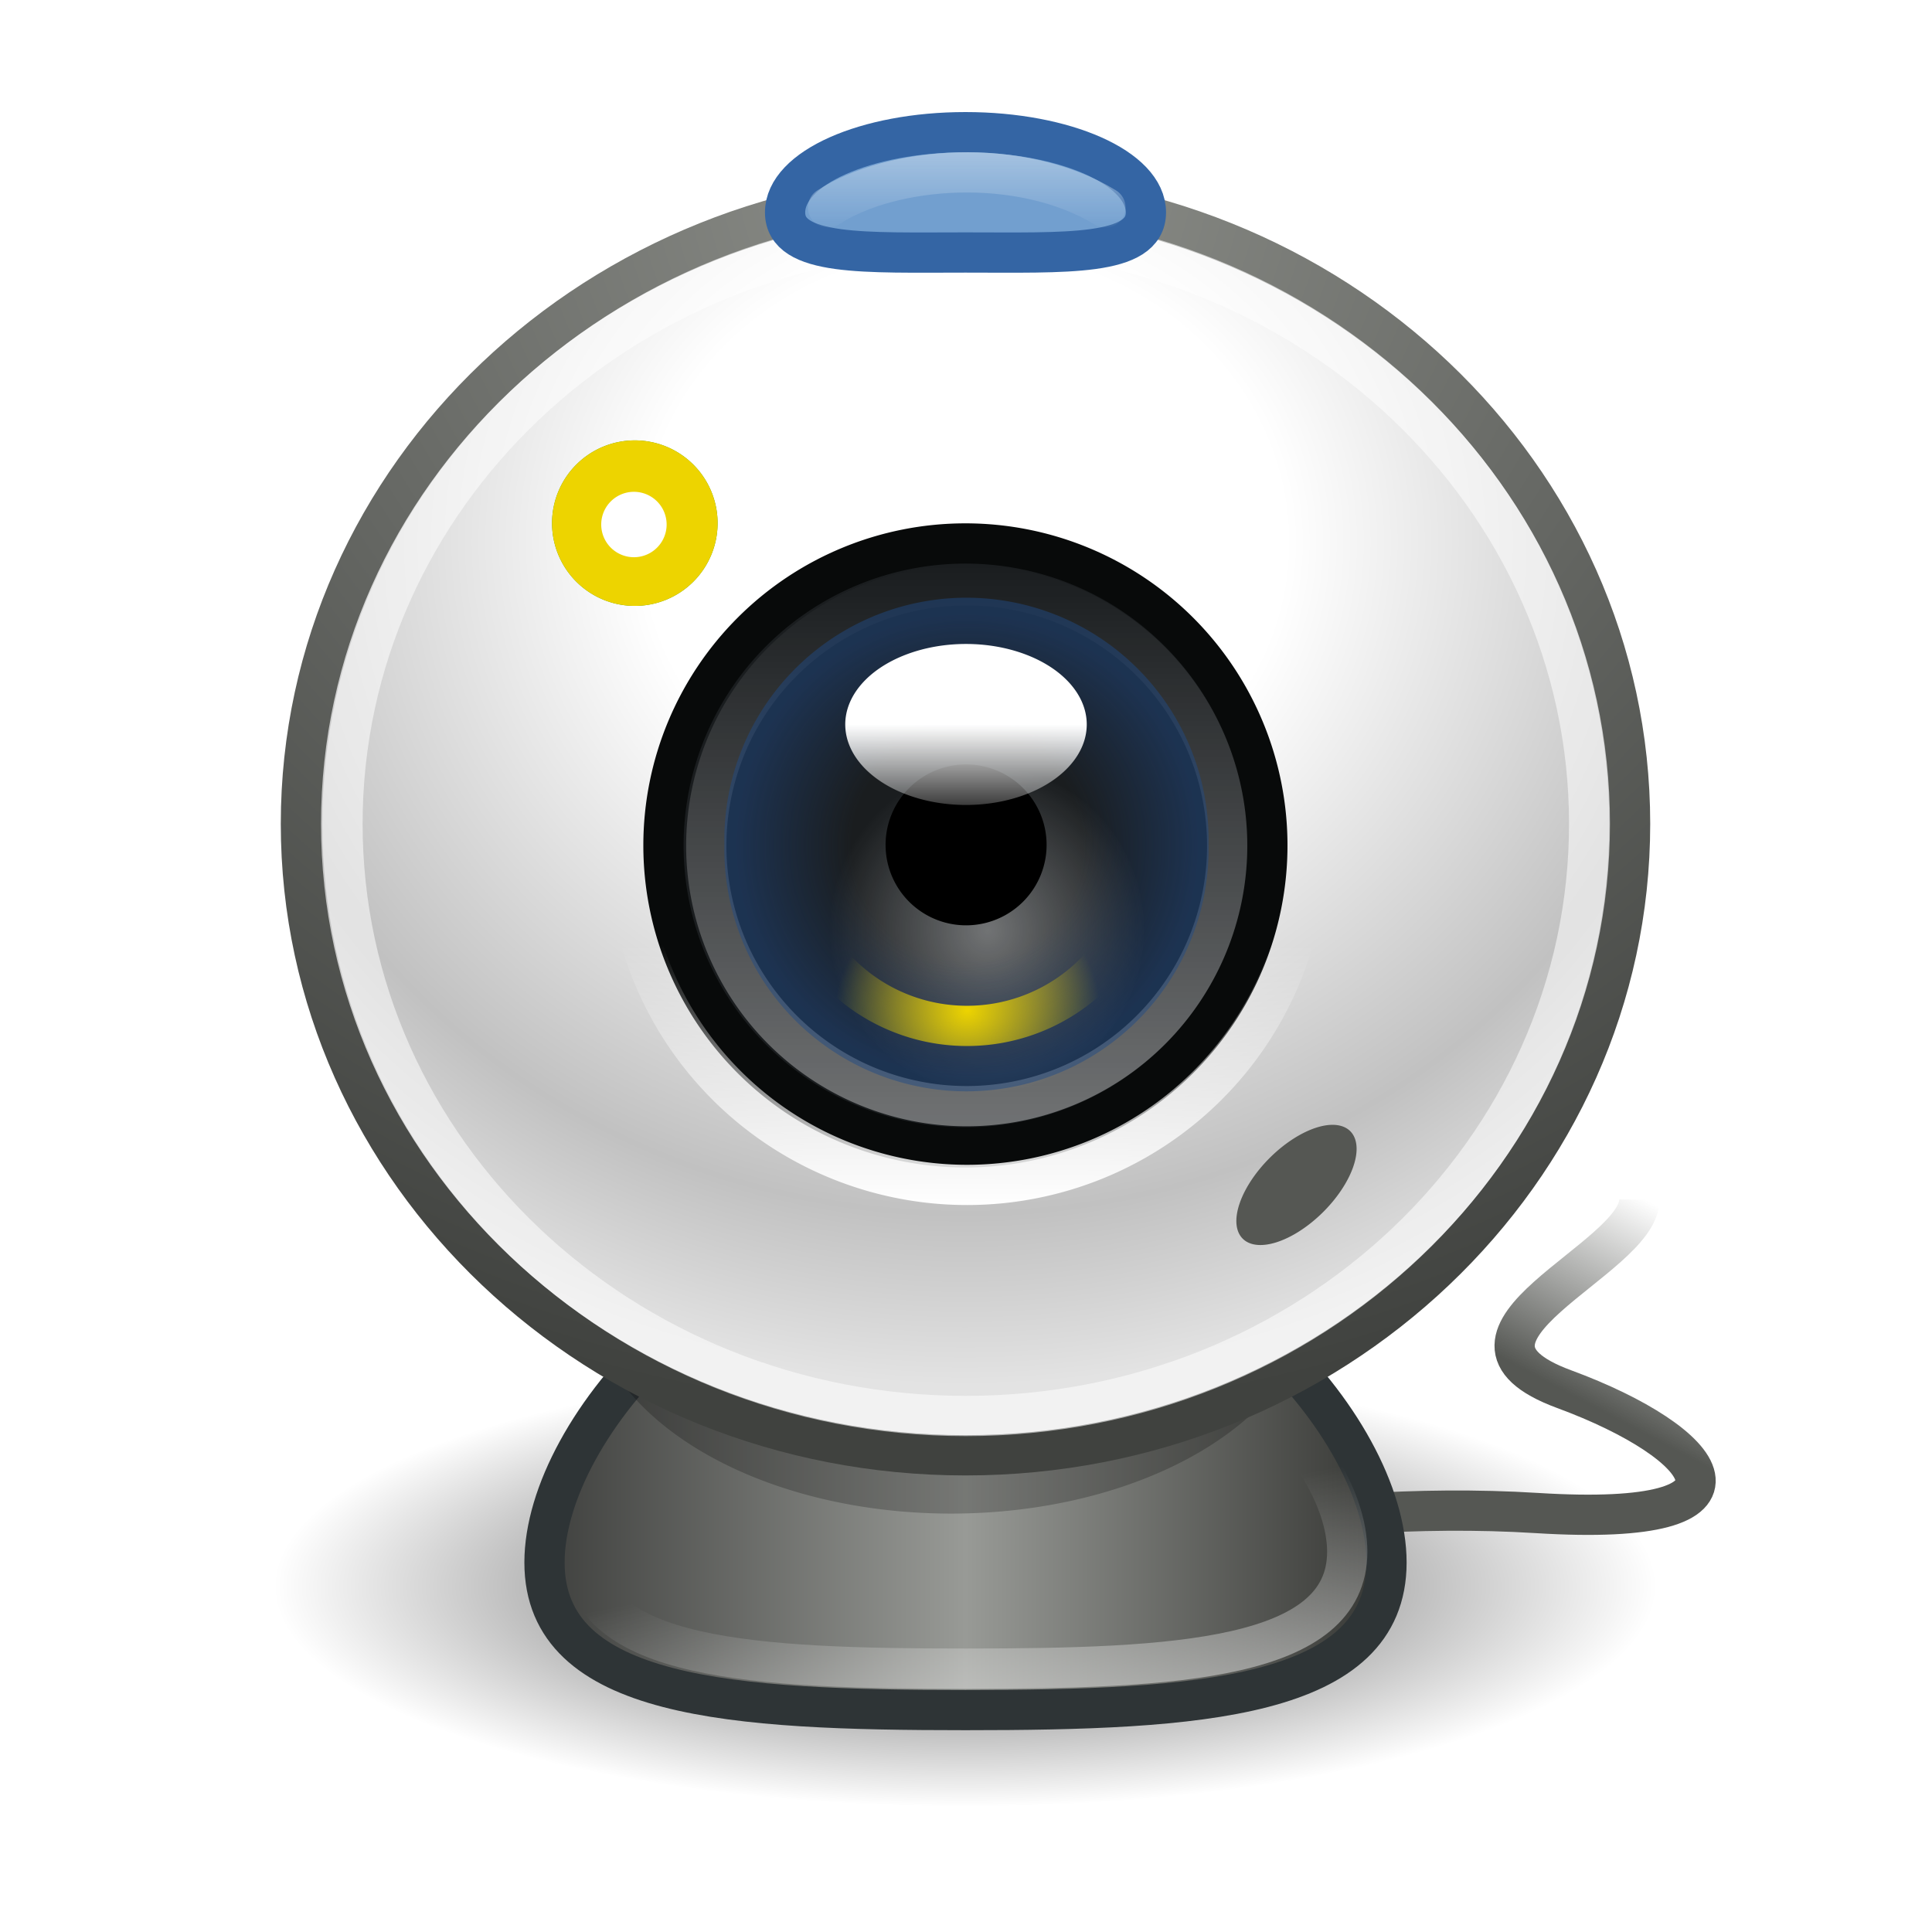 <?xml version="1.0" encoding="UTF-8" standalone="no"?>
<!-- Created with Inkscape (http://www.inkscape.org/) -->
<svg xmlns:dc="http://purl.org/dc/elements/1.1/" xmlns:cc="http://web.resource.org/cc/" xmlns:rdf="http://www.w3.org/1999/02/22-rdf-syntax-ns#" xmlns:svg="http://www.w3.org/2000/svg" xmlns="http://www.w3.org/2000/svg" xmlns:xlink="http://www.w3.org/1999/xlink" xmlns:sodipodi="http://sodipodi.sourceforge.net/DTD/sodipodi-0.dtd" xmlns:inkscape="http://www.inkscape.org/namespaces/inkscape" width="48" height="48" id="svg7366" sodipodi:version="0.32" inkscape:version="0.45" sodipodi:docbase="/home/dobey/Projects/gnome-icon-theme/scalable/devices" sodipodi:docname="camera-web.svg" inkscape:export-filename="/media/hdb2/home/vinicius/Backup/Documentos/Vinicius/tango-icon-theme-code/webcam/scalable/webcam.png" inkscape:export-xdpi="90" inkscape:export-ydpi="90" version="1.0" inkscape:output_extension="org.inkscape.output.svg.inkscape">
  <defs id="defs7368">
    <linearGradient inkscape:collect="always" id="linearGradient6147">
      <stop style="stop-color:#ffffff;stop-opacity:1;" offset="0" id="stop6149"/>
      <stop style="stop-color:#ffffff;stop-opacity:0;" offset="1" id="stop6151"/>
    </linearGradient>
    <linearGradient id="linearGradient6035">
      <stop style="stop-color:#8e908b;stop-opacity:1;" offset="0" id="stop6037"/>
      <stop style="stop-color:#40423f;stop-opacity:1;" offset="1" id="stop6039"/>
    </linearGradient>
    <linearGradient id="linearGradient5983">
      <stop style="stop-color:#3b3c3a;stop-opacity:1;" offset="0" id="stop5985"/>
      <stop id="stop5991" offset="0.5" style="stop-color:#989a96;stop-opacity:1;"/>
      <stop style="stop-color:#31322f;stop-opacity:1;" offset="1" id="stop5987"/>
    </linearGradient>
    <linearGradient inkscape:collect="always" id="linearGradient5975">
      <stop style="stop-color:#ffffff;stop-opacity:1;" offset="0" id="stop5977"/>
      <stop style="stop-color:#ffffff;stop-opacity:0;" offset="1" id="stop5979"/>
    </linearGradient>
    <linearGradient inkscape:collect="always" id="linearGradient11646">
      <stop style="stop-color:#ffffff;stop-opacity:1;" offset="0" id="stop11648"/>
      <stop style="stop-color:#ffffff;stop-opacity:0;" offset="1" id="stop11650"/>
    </linearGradient>
    <linearGradient inkscape:collect="always" id="linearGradient6596">
      <stop style="stop-color:#a6c3e1;stop-opacity:1;" offset="0" id="stop6598"/>
      <stop style="stop-color:#a6c3e1;stop-opacity:0;" offset="1" id="stop6600"/>
    </linearGradient>
    <linearGradient inkscape:collect="always" id="linearGradient3087">
      <stop style="stop-color:#ffffff;stop-opacity:1;" offset="0" id="stop3089"/>
      <stop style="stop-color:#ffffff;stop-opacity:0;" offset="1" id="stop3091"/>
    </linearGradient>
    <linearGradient inkscape:collect="always" id="linearGradient2206">
      <stop style="stop-color:#ffffff;stop-opacity:1;" offset="0" id="stop2208"/>
      <stop style="stop-color:#ffffff;stop-opacity:0;" offset="1" id="stop2210"/>
    </linearGradient>
    <linearGradient inkscape:collect="always" id="linearGradient5721">
      <stop style="stop-color:#000000;stop-opacity:1;" offset="0" id="stop5723"/>
      <stop style="stop-color:#000000;stop-opacity:0;" offset="1" id="stop5725"/>
    </linearGradient>
    <linearGradient inkscape:collect="always" id="linearGradient7410">
      <stop style="stop-color:#555753;stop-opacity:1;" offset="0" id="stop7412"/>
      <stop style="stop-color:#555753;stop-opacity:0;" offset="1" id="stop7414"/>
    </linearGradient>
    <linearGradient id="linearGradient7386">
      <stop style="stop-color:#ffffff;stop-opacity:1;" offset="0" id="stop7388"/>
      <stop id="stop6033" offset="0.345" style="stop-color:#ffffff;stop-opacity:1;"/>
      <stop id="stop6031" offset="0.797" style="stop-color:#c1c1c1;stop-opacity:1;"/>
      <stop style="stop-color:#e3e3e3;stop-opacity:1;" offset="1" id="stop7390"/>
    </linearGradient>
    <linearGradient inkscape:collect="always" xlink:href="#linearGradient7410" id="linearGradient7416" x1="24.072" y1="23.019" x2="25.687" y2="19.979" gradientUnits="userSpaceOnUse" gradientTransform="matrix(1.494,0,0,1.494,2.321,-0.14)"/>
    <radialGradient inkscape:collect="always" xlink:href="#linearGradient5721" id="radialGradient5727" cx="15.338" cy="27.468" fx="15.338" fy="27.468" r="11.632" gradientTransform="matrix(1,0,0,0.367,0,17.398)" gradientUnits="userSpaceOnUse"/>
    <linearGradient inkscape:collect="always" xlink:href="#linearGradient2206" id="linearGradient2212" x1="33.576" y1="42.275" x2="32.472" y2="36.587" gradientUnits="userSpaceOnUse"/>
    <linearGradient inkscape:collect="always" xlink:href="#linearGradient3087" id="linearGradient3093" x1="53.135" y1="20.345" x2="53.135" y2="1.675" gradientUnits="userSpaceOnUse"/>
    <linearGradient inkscape:collect="always" xlink:href="#linearGradient6596" id="linearGradient6602" x1="23.862" y1="3.724" x2="23.862" y2="5.763" gradientUnits="userSpaceOnUse"/>
    <radialGradient inkscape:collect="always" xlink:href="#linearGradient11646" id="radialGradient11652" cx="14.98" cy="22.901" fx="14.98" fy="22.901" r="1.75" gradientTransform="matrix(1.01,0,0,1.046,-0.372,-1.257)" gradientUnits="userSpaceOnUse"/>
    <linearGradient id="linearGradient5841" inkscape:collect="always">
      <stop id="stop5843" offset="0" style="stop-color:#ffffff;stop-opacity:1;"/>
      <stop id="stop5845" offset="1" style="stop-color:#ffffff;stop-opacity:0;"/>
    </linearGradient>
    <linearGradient id="linearGradient8895">
      <stop style="stop-color:#204a87;stop-opacity:0;" offset="0" id="stop8899"/>
      <stop id="stop8905" offset="0.5" style="stop-color:#204a87;stop-opacity:0;"/>
      <stop style="stop-color:#204a87;stop-opacity:1;" offset="1" id="stop8897"/>
    </linearGradient>
    <linearGradient id="linearGradient8909" inkscape:collect="always">
      <stop id="stop8911" offset="0" style="stop-color:#edd400;stop-opacity:1;"/>
      <stop id="stop8913" offset="1" style="stop-color:#edd400;stop-opacity:0;"/>
    </linearGradient>
    <linearGradient inkscape:collect="always" xlink:href="#linearGradient5841" id="linearGradient5960" gradientUnits="userSpaceOnUse" x1="25.844" y1="27.125" x2="25.844" y2="45"/>
    <radialGradient inkscape:collect="always" xlink:href="#linearGradient8909" id="radialGradient5971" gradientUnits="userSpaceOnUse" gradientTransform="matrix(0.378,-2.2992039e-2,2.0411515e-2,0.335,20.434,19.367)" cx="33.242" cy="27.869" fx="33.242" fy="27.869" r="4.125"/>
    <radialGradient inkscape:collect="always" xlink:href="#linearGradient8895" id="radialGradient5973" gradientUnits="userSpaceOnUse" gradientTransform="matrix(0.954,0,0,0.954,1.496,1.435)" cx="32.312" cy="31" fx="32.312" fy="31" r="2.688"/>
    <linearGradient inkscape:collect="always" xlink:href="#linearGradient5975" id="linearGradient5981" x1="20.875" y1="18.562" x2="20.875" y2="20.2" gradientUnits="userSpaceOnUse"/>
    <linearGradient inkscape:collect="always" xlink:href="#linearGradient5983" id="linearGradient5989" x1="13.028" y1="36.34" x2="34.947" y2="36.34" gradientUnits="userSpaceOnUse"/>
    <filter inkscape:collect="always" x="-0.061" width="1.121" y="-0.165" height="1.331" id="filter6025">
      <feGaussianBlur inkscape:collect="always" stdDeviation="0.705" id="feGaussianBlur6027"/>
    </filter>
    <radialGradient inkscape:collect="always" xlink:href="#linearGradient7386" id="radialGradient6029" cx="23.987" cy="13.112" fx="23.987" fy="13.112" r="17.012" gradientTransform="matrix(0,1.231,-1.357,0,41.774,-16.058)" gradientUnits="userSpaceOnUse"/>
    <radialGradient inkscape:collect="always" xlink:href="#linearGradient6035" id="radialGradient6041" cx="23.987" cy="3.456" fx="23.987" fy="3.456" r="17.012" gradientTransform="matrix(1.914,0,0,1.822,-21.935,-2.019)" gradientUnits="userSpaceOnUse"/>
    <filter inkscape:collect="always" x="-0.388" width="1.776" y="-0.365" height="1.73" id="filter6137">
      <feGaussianBlur inkscape:collect="always" stdDeviation="0.392" id="feGaussianBlur6139"/>
    </filter>
    <linearGradient inkscape:collect="always" xlink:href="#linearGradient6147" id="linearGradient6153" x1="53.135" y1="20.189" x2="53.135" y2="13.554" gradientUnits="userSpaceOnUse"/>
  </defs>
  <sodipodi:namedview id="base" pagecolor="#ffffff" bordercolor="#d1d1d1" borderopacity="1" inkscape:pageopacity="0.0" inkscape:pageshadow="2" inkscape:zoom="1" inkscape:cx="37.174592" inkscape:cy="30.033994" inkscape:current-layer="layer1" showgrid="false" inkscape:grid-bbox="true" inkscape:document-units="px" inkscape:window-width="872" inkscape:window-height="678" inkscape:window-x="654" inkscape:window-y="132" fill="#3465a4" borderlayer="true" inkscape:showpageshadow="false"/>
  <g id="layer1" inkscape:label="Layer 1" inkscape:groupmode="layer">
    <path sodipodi:type="arc" style="opacity:0.724;color:#000000;fill:url(#radialGradient5727);fill-opacity:1;fill-rule:evenodd;stroke:none;stroke-width:1;stroke-linecap:round;stroke-linejoin:round;marker:none;marker-start:none;marker-mid:none;marker-end:none;stroke-miterlimit:4;stroke-dasharray:none;stroke-dashoffset:0;stroke-opacity:0.491;visibility:visible;display:inline;overflow:visible" id="path4750" sodipodi:cx="15.337832" sodipodi:cy="27.467861" sodipodi:rx="11.631747" sodipodi:ry="4.2642298" d="M 26.97 27.468 A 11.632 4.264 0 1 1  3.706,27.468 A 11.632 4.264 0 1 1  26.97 27.468 z" transform="matrix(1.477,0,0,1.284,1.328,4.128)"/>
    <path style="fill:none;fill-rule:evenodd;stroke:url(#linearGradient7416);stroke-width:1px;stroke-linecap:butt;stroke-linejoin:miter;stroke-opacity:1" d="M 26.229,38.711 C 26.229,38.711 32.206,37.217 38.183,37.591 C 44.16,37.964 42.469,35.843 38.861,34.513 C 35.252,33.183 40.731,31.296 40.731,29.801" id="path7408" sodipodi:nodetypes="cssc"/>
    <path style="color:#000000;fill:url(#linearGradient5989);fill-opacity:1.0;fill-rule:evenodd;stroke:#2e3436;stroke-width:1;stroke-linecap:round;stroke-linejoin:miter;marker:none;marker-start:none;marker-mid:none;marker-end:none;stroke-miterlimit:4;stroke-dashoffset:0;stroke-opacity:1;visibility:visible;display:inline;overflow:visible" d="M 34.447,38.82 C 34.447,42.212 29.761,42.486 23.987,42.486 C 18.214,42.486 13.528,42.212 13.528,38.82 C 13.528,35.427 18.214,30.194 23.987,30.194 C 29.761,30.194 34.447,35.427 34.447,38.82 z " id="path7399" sodipodi:nodetypes="csssc"/>
    <path transform="matrix(0.778,0,0,1.333,11.697,-4.694)" d="M 26.97 27.468 A 11.632 4.264 0 1 1  3.706,27.468 A 11.632 4.264 0 1 1  26.97 27.468 z" sodipodi:ry="4.2642298" sodipodi:rx="11.631747" sodipodi:cy="27.467861" sodipodi:cx="15.337832" id="path5993" style="opacity:0.476;color:#000000;fill:#000000;fill-opacity:1;fill-rule:evenodd;stroke:none;stroke-width:1;stroke-linecap:round;stroke-linejoin:round;marker:none;marker-start:none;marker-mid:none;marker-end:none;stroke-miterlimit:4;stroke-dasharray:none;stroke-dashoffset:0;stroke-opacity:0.491;visibility:visible;display:inline;overflow:visible;filter:url(#filter6025)" sodipodi:type="arc"/>
    <path sodipodi:nodetypes="csssc" id="path7402" d="M 33.472,38.552 C 33.472,41.24 29.225,41.457 23.993,41.457 C 18.76,41.457 14.514,41.24 14.514,38.552 C 14.514,35.864 18.76,31.718 23.993,31.718 C 29.225,31.718 33.472,35.864 33.472,38.552 z " style="color:#000000;fill:none;fill-opacity:1;fill-rule:evenodd;stroke:url(#linearGradient2212);stroke-width:1;stroke-linecap:round;stroke-linejoin:miter;marker:none;marker-start:none;marker-mid:none;marker-end:none;stroke-miterlimit:4;stroke-dashoffset:0;stroke-opacity:0.541;visibility:visible;display:inline;overflow:visible"/>
    <path style="color:#000000;fill:url(#radialGradient6029);fill-opacity:1.0;fill-rule:evenodd;stroke:url(#radialGradient6041);stroke-width:1;stroke-linecap:round;stroke-linejoin:miter;marker:none;marker-start:none;marker-mid:none;marker-end:none;stroke-miterlimit:4;stroke-dashoffset:0;stroke-opacity:1;visibility:visible;display:inline;overflow:visible" d="M 40.499,20.468 C 40.499,29.128 33.102,36.157 23.987,36.157 C 14.873,36.157 7.476,29.128 7.476,20.468 C 7.476,11.807 14.873,4.778 23.987,4.778 C 33.102,4.778 40.499,11.807 40.499,20.468 z " id="path7384"/>
    <path transform="matrix(0.866,0,0,0.866,-22.03,11.466)" d="M 61.798 11.014 A 8.662 8.662 0 1 1  44.473,11.014 A 8.662 8.662 0 1 1  61.798 11.014 z" sodipodi:ry="8.6624146" sodipodi:rx="8.6624146" sodipodi:cy="11.013739" sodipodi:cx="53.135429" id="path7394" style="opacity:1;color:#000000;fill:#1a1d1f;fill-opacity:1;fill-rule:evenodd;stroke:#080a0a;stroke-width:1.155;stroke-linecap:round;stroke-linejoin:miter;marker:none;marker-start:none;marker-mid:none;marker-end:none;stroke-miterlimit:4;stroke-dasharray:none;stroke-dashoffset:0;stroke-opacity:1;visibility:visible;display:inline;overflow:visible" sodipodi:type="arc"/>
    <path sodipodi:type="arc" style="opacity:1;color:#000000;fill:#4e9a06;fill-opacity:1;fill-rule:evenodd;stroke:none;stroke-width:1;stroke-linecap:round;stroke-linejoin:miter;marker:none;marker-start:none;marker-mid:none;marker-end:none;stroke-miterlimit:4;stroke-dasharray:none;stroke-dashoffset:0;stroke-opacity:0.541;visibility:visible;display:inline;overflow:visible" id="path7418" sodipodi:cx="9.0300102" sodipodi:cy="8.2567558" sodipodi:rx="1.0103508" sodipodi:ry="1.0734978" d="M 10.04 8.257 A 1.01 1.073 0 1 1  8.02,8.257 A 1.01 1.073 0 1 1  10.04 8.257 z" transform="matrix(2.036,0,0,1.916,-2.613,-2.823)"/>
    <path id="path7404" d="M 39.482,20.468 C 39.482,28.589 32.544,35.18 23.995,35.18 C 15.447,35.18 8.509,28.589 8.509,20.468 C 8.509,12.346 15.447,5.755 23.995,5.755 C 32.544,5.755 39.482,12.346 39.482,20.468 z " style="opacity:1;color:#000000;fill:none;fill-opacity:1;fill-rule:evenodd;stroke:#ffffff;stroke-width:1;stroke-linecap:round;stroke-linejoin:miter;marker:none;marker-start:none;marker-mid:none;marker-end:none;stroke-miterlimit:4;stroke-dasharray:none;stroke-dashoffset:0;stroke-opacity:0.541;visibility:visible;display:inline;overflow:visible"/>
    <path sodipodi:type="arc" style="opacity:1;color:#000000;fill:none;fill-opacity:1;fill-rule:evenodd;stroke:url(#linearGradient3093);stroke-width:1.339;stroke-linecap:round;stroke-linejoin:miter;marker:none;marker-start:none;marker-mid:none;marker-end:none;stroke-miterlimit:4;stroke-dasharray:none;stroke-dashoffset:0;stroke-opacity:0.374;visibility:visible;display:inline;overflow:visible" id="path7423" sodipodi:cx="53.135429" sodipodi:cy="11.013739" sodipodi:rx="8.6624146" sodipodi:ry="8.6624146" d="M 61.798 11.014 A 8.662 8.662 0 1 1  44.473,11.014 A 8.662 8.662 0 1 1  61.798 11.014 z" transform="matrix(0.747,0,0,0.747,-15.674,12.784)"/>
    <path transform="matrix(1.338,-1.306,-0.593,-0.652,25.025,46.616)" d="M 10.04 8.257 A 1.01 1.073 0 1 1  8.02,8.257 A 1.01 1.073 0 1 1  10.04 8.257 z" sodipodi:ry="1.0734978" sodipodi:rx="1.0103508" sodipodi:cy="8.2567558" sodipodi:cx="9.0300102" id="path4755" style="opacity:1;color:#000000;fill:#555753;fill-opacity:1;fill-rule:evenodd;stroke:none;stroke-width:1;stroke-linecap:round;stroke-linejoin:miter;marker:none;marker-start:none;marker-mid:none;marker-end:none;stroke-miterlimit:4;stroke-dasharray:none;stroke-dashoffset:0;stroke-opacity:0.541;visibility:visible;display:inline;overflow:visible" sodipodi:type="arc"/>
    <path style="color:#000000;fill:#729fcf;fill-opacity:1;fill-rule:evenodd;stroke:#3465a4;stroke-width:1;stroke-linecap:round;stroke-linejoin:miter;marker:none;marker-start:none;marker-mid:none;marker-end:none;stroke-miterlimit:4;stroke-dashoffset:0;stroke-opacity:1;visibility:visible;display:inline;overflow:visible" d="M 28.47,5.277 C 28.47,6.377 26.462,6.273 23.987,6.273 C 21.513,6.273 19.505,6.377 19.505,5.277 C 19.505,4.176 21.513,3.284 23.987,3.284 C 26.462,3.284 28.47,4.176 28.47,5.277 z " id="path7420" sodipodi:nodetypes="csssc"/>
    <path style="opacity:1;color:#000000;fill:#64c607;fill-opacity:1;fill-rule:evenodd;stroke:none;stroke-width:1;stroke-linecap:round;stroke-linejoin:miter;marker:none;marker-start:none;marker-mid:none;marker-end:none;stroke-miterlimit:4;stroke-dasharray:none;stroke-dashoffset:0;stroke-opacity:0.541;visibility:visible;display:inline;overflow:visible" d="M 15.594,11.5 C 15.22,11.548 14.86,11.76 14.625,12.031 C 14.412,12.29 14.281,12.639 14.281,13 C 14.281,13.129 14.282,13.256 14.312,13.375 C 15.397,13.261 16.171,12.88 16.938,12.094 C 16.943,12.088 16.932,12.068 16.938,12.062 C 16.664,11.714 16.258,11.5 15.781,11.5 C 15.717,11.5 15.656,11.492 15.594,11.5 z " id="path3972"/>
    <path style="fill:none;fill-opacity:1;fill-rule:evenodd;stroke:url(#linearGradient6602);stroke-width:1px;stroke-linecap:round;stroke-linejoin:miter;stroke-opacity:1" d="M 20.572,5.155 C 22.149,4.122 25.347,3.869 27.464,5.155" id="path4848" sodipodi:nodetypes="cc"/>
    <path sodipodi:type="arc" style="opacity:0.382;color:#000000;fill:url(#radialGradient11652);fill-opacity:1;fill-rule:nonzero;stroke:none;stroke-width:1;stroke-linecap:butt;stroke-linejoin:miter;marker:none;marker-start:none;marker-mid:none;marker-end:none;stroke-miterlimit:4;stroke-dashoffset:0;stroke-opacity:1;visibility:visible;display:inline;overflow:visible;font-family:Bitstream Vera Sans" id="path2599" sodipodi:cx="14.75" sodipodi:cy="22.6875" sodipodi:rx="1.75" sodipodi:ry="1.8125" d="M 16.5 22.688 A 1.75 1.812 0 1 1  13,22.688 A 1.75 1.812 0 1 1  16.5 22.688 z" transform="matrix(2.23,0,0,2.23,-8.371,-27.504)"/>
    <path sodipodi:type="inkscape:offset" inkscape:radius="-1.1642135" inkscape:original="M 77.6875 -59 C 75.557592 -58.999998 73.875 -57.324673 73.875 -55.25 L 73.875 -45.09375 L 73.875 -1.8125 L 73.875 -1.3125 C 73.874997 3.9232308 79.710742 8.125 86.96875 8.125 C 92.624681 8.1249999 97.408001 5.1701221 99.25 1.5625 L 159.5625 1.5625 C 161.6924 1.5625 163.40625 -0.14407243 163.40625 -2.21875 L 163.40625 -55.25 C 163.40624 -57.324673 161.6924 -59 159.5625 -59 L 77.6875 -59 z " xlink:href="#rect4783" style="opacity:0.371;color:#000000;fill:none;fill-opacity:1;fill-rule:evenodd;stroke:url(#linearGradient5960);stroke-width:0.446;stroke-linecap:butt;stroke-linejoin:miter;marker:none;marker-start:none;marker-mid:none;marker-end:none;stroke-miterlimit:10;stroke-dasharray:none;stroke-dashoffset:0;stroke-opacity:1;visibility:visible;display:inline;overflow:visible;enable-background:accumulate" id="path5837" inkscape:href="#rect4783" d="M 5.219,10.656 C 4.887,10.656 4.656,10.903 4.656,11.188 L 4.656,15.719 L 4.656,35.062 L 4.656,35.281 C 4.656,36.019 5.049,36.716 5.875,37.312 C 6.701,37.909 7.947,38.344 9.344,38.344 C 11.464,38.344 13.245,37.142 13.812,36.031 C 14.013,35.647 14.41,35.406 14.844,35.406 L 41.781,35.406 C 42.113,35.406 42.344,35.16 42.344,34.875 L 42.344,11.188 C 42.344,10.903 42.113,10.656 41.781,10.656 L 5.219,10.656 z " transform="matrix(2.247,0,0,2.238,65.994,-80.276)"/>
    <path sodipodi:type="arc" style="color:#000000;fill:url(#radialGradient5973);fill-opacity:1;fill-rule:evenodd;stroke:none;stroke-width:0.3;stroke-linecap:butt;stroke-linejoin:miter;marker:none;marker-start:none;marker-mid:none;marker-end:none;stroke-miterlimit:10;stroke-dasharray:none;stroke-dashoffset:0;stroke-opacity:1;visibility:visible;display:inline;overflow:visible;enable-background:accumulate;opacity:0.482" id="path8893" sodipodi:cx="32.3125" sodipodi:cy="31" sodipodi:rx="2.6875" sodipodi:ry="2.6875" d="M 35 31 A 2.688 2.688 0 1 1  29.625,31 A 2.688 2.688 0 1 1  35 31 z" transform="matrix(2.238,0,0,2.238,-48.304,-48.396)"/>
    <path sodipodi:type="arc" style="color:#000000;fill:none;fill-opacity:1;fill-rule:evenodd;stroke:url(#radialGradient5971);stroke-width:0.475;stroke-linecap:butt;stroke-linejoin:miter;marker:none;marker-start:none;marker-mid:none;marker-end:none;stroke-miterlimit:10;stroke-dasharray:none;stroke-dashoffset:0;stroke-opacity:1;visibility:visible;display:inline;overflow:visible;enable-background:accumulate;opacity:1" id="path8907" sodipodi:cx="33.5625" sodipodi:cy="26" sodipodi:rx="2.125" sodipodi:ry="2.125" d="M 35.688 26 A 2.125 2.125 0 1 1  31.438,26 A 2.125 2.125 0 1 1  35.688 26 z" transform="matrix(2.105,0,0,2.105,-46.626,-33.715)"/>
    <path sodipodi:type="arc" style="opacity:1;color:#000000;fill:#000000;fill-opacity:1;fill-rule:nonzero;stroke:none;stroke-width:1;stroke-linecap:butt;stroke-linejoin:miter;marker:none;marker-start:none;marker-mid:none;marker-end:none;stroke-miterlimit:4;stroke-dashoffset:0;stroke-opacity:1;visibility:visible;display:inline;overflow:visible;font-family:Bitstream Vera Sans" id="path15180" sodipodi:cx="14.75" sodipodi:cy="22.6875" sodipodi:rx="1.75" sodipodi:ry="1.8125" d="M 16.5 22.688 A 1.75 1.812 0 1 1  13,22.688 A 1.75 1.812 0 1 1  16.5 22.688 z" transform="matrix(1.143,0,0,1.103,7.143,-4.034)"/>
    <path sodipodi:type="arc" style="opacity:1;color:#000000;fill:url(#linearGradient5981);fill-opacity:1;fill-rule:evenodd;stroke:none;stroke-width:1;stroke-linecap:round;stroke-linejoin:miter;marker:none;marker-start:none;marker-mid:none;marker-end:none;stroke-miterlimit:4;stroke-dasharray:none;stroke-dashoffset:0;stroke-opacity:1;visibility:visible;display:inline;overflow:visible;enable-background:accumulate" id="path5604" sodipodi:cx="20.875" sodipodi:cy="18.5625" sodipodi:rx="1.25" sodipodi:ry="1.25" d="M 22.125 18.562 A 1.25 1.25 0 1 1  19.625,18.562 A 1.25 1.25 0 1 1  22.125 18.562 z" transform="matrix(2.4,0,0,1.6,-26.1,-11.7)"/>
    <path transform="matrix(2.036,0,0,1.916,-2.613,-2.823)" d="M 10.04 8.257 A 1.01 1.073 0 1 1  8.02,8.257 A 1.01 1.073 0 1 1  10.04 8.257 z" sodipodi:ry="1.0734978" sodipodi:rx="1.0103508" sodipodi:cy="8.2567558" sodipodi:cx="9.0300102" id="path6043" style="opacity:1;color:#000000;fill:#edd400;fill-opacity:1;fill-rule:evenodd;stroke:none;stroke-width:1;stroke-linecap:round;stroke-linejoin:miter;marker:none;marker-start:none;marker-mid:none;marker-end:none;stroke-miterlimit:4;stroke-dasharray:none;stroke-dashoffset:0;stroke-opacity:0.541;visibility:visible;display:inline;overflow:visible;filter:url(#filter6137)" sodipodi:type="arc"/>
    <path sodipodi:type="arc" style="opacity:1;color:#000000;fill:#ffffff;fill-opacity:1;fill-rule:evenodd;stroke:none;stroke-width:1;stroke-linecap:round;stroke-linejoin:miter;marker:none;marker-start:none;marker-mid:none;marker-end:none;stroke-miterlimit:4;stroke-dasharray:none;stroke-dashoffset:0;stroke-opacity:1;visibility:visible;display:inline;overflow:visible;enable-background:accumulate" id="path6141" sodipodi:cx="15.71875" sodipodi:cy="13.09375" sodipodi:rx="0.8125" sodipodi:ry="0.8125" d="M 16.531 13.094 A 0.812 0.812 0 1 1  14.906,13.094 A 0.812 0.812 0 1 1  16.531 13.094 z" transform="translate(3.125e-2,-6.25e-2)"/>
    <path sodipodi:type="arc" style="opacity:1;color:#000000;fill:none;fill-opacity:1;fill-rule:evenodd;stroke:url(#linearGradient6153);stroke-width:1.026;stroke-linecap:round;stroke-linejoin:miter;marker:none;marker-start:none;marker-mid:none;marker-end:none;stroke-miterlimit:4;stroke-dasharray:none;stroke-dashoffset:0;stroke-opacity:1;visibility:visible;display:inline;overflow:visible" id="path6143" sodipodi:cx="53.135429" sodipodi:cy="11.013739" sodipodi:rx="8.6624146" sodipodi:ry="8.6624146" d="M 61.798 11.014 A 8.662 8.662 0 1 1  44.473,11.014 A 8.662 8.662 0 1 1  61.798 11.014 z" transform="matrix(0.975,0,0,0.974,-27.781,10.274)"/>
  </g>
<script xmlns=""/></svg>